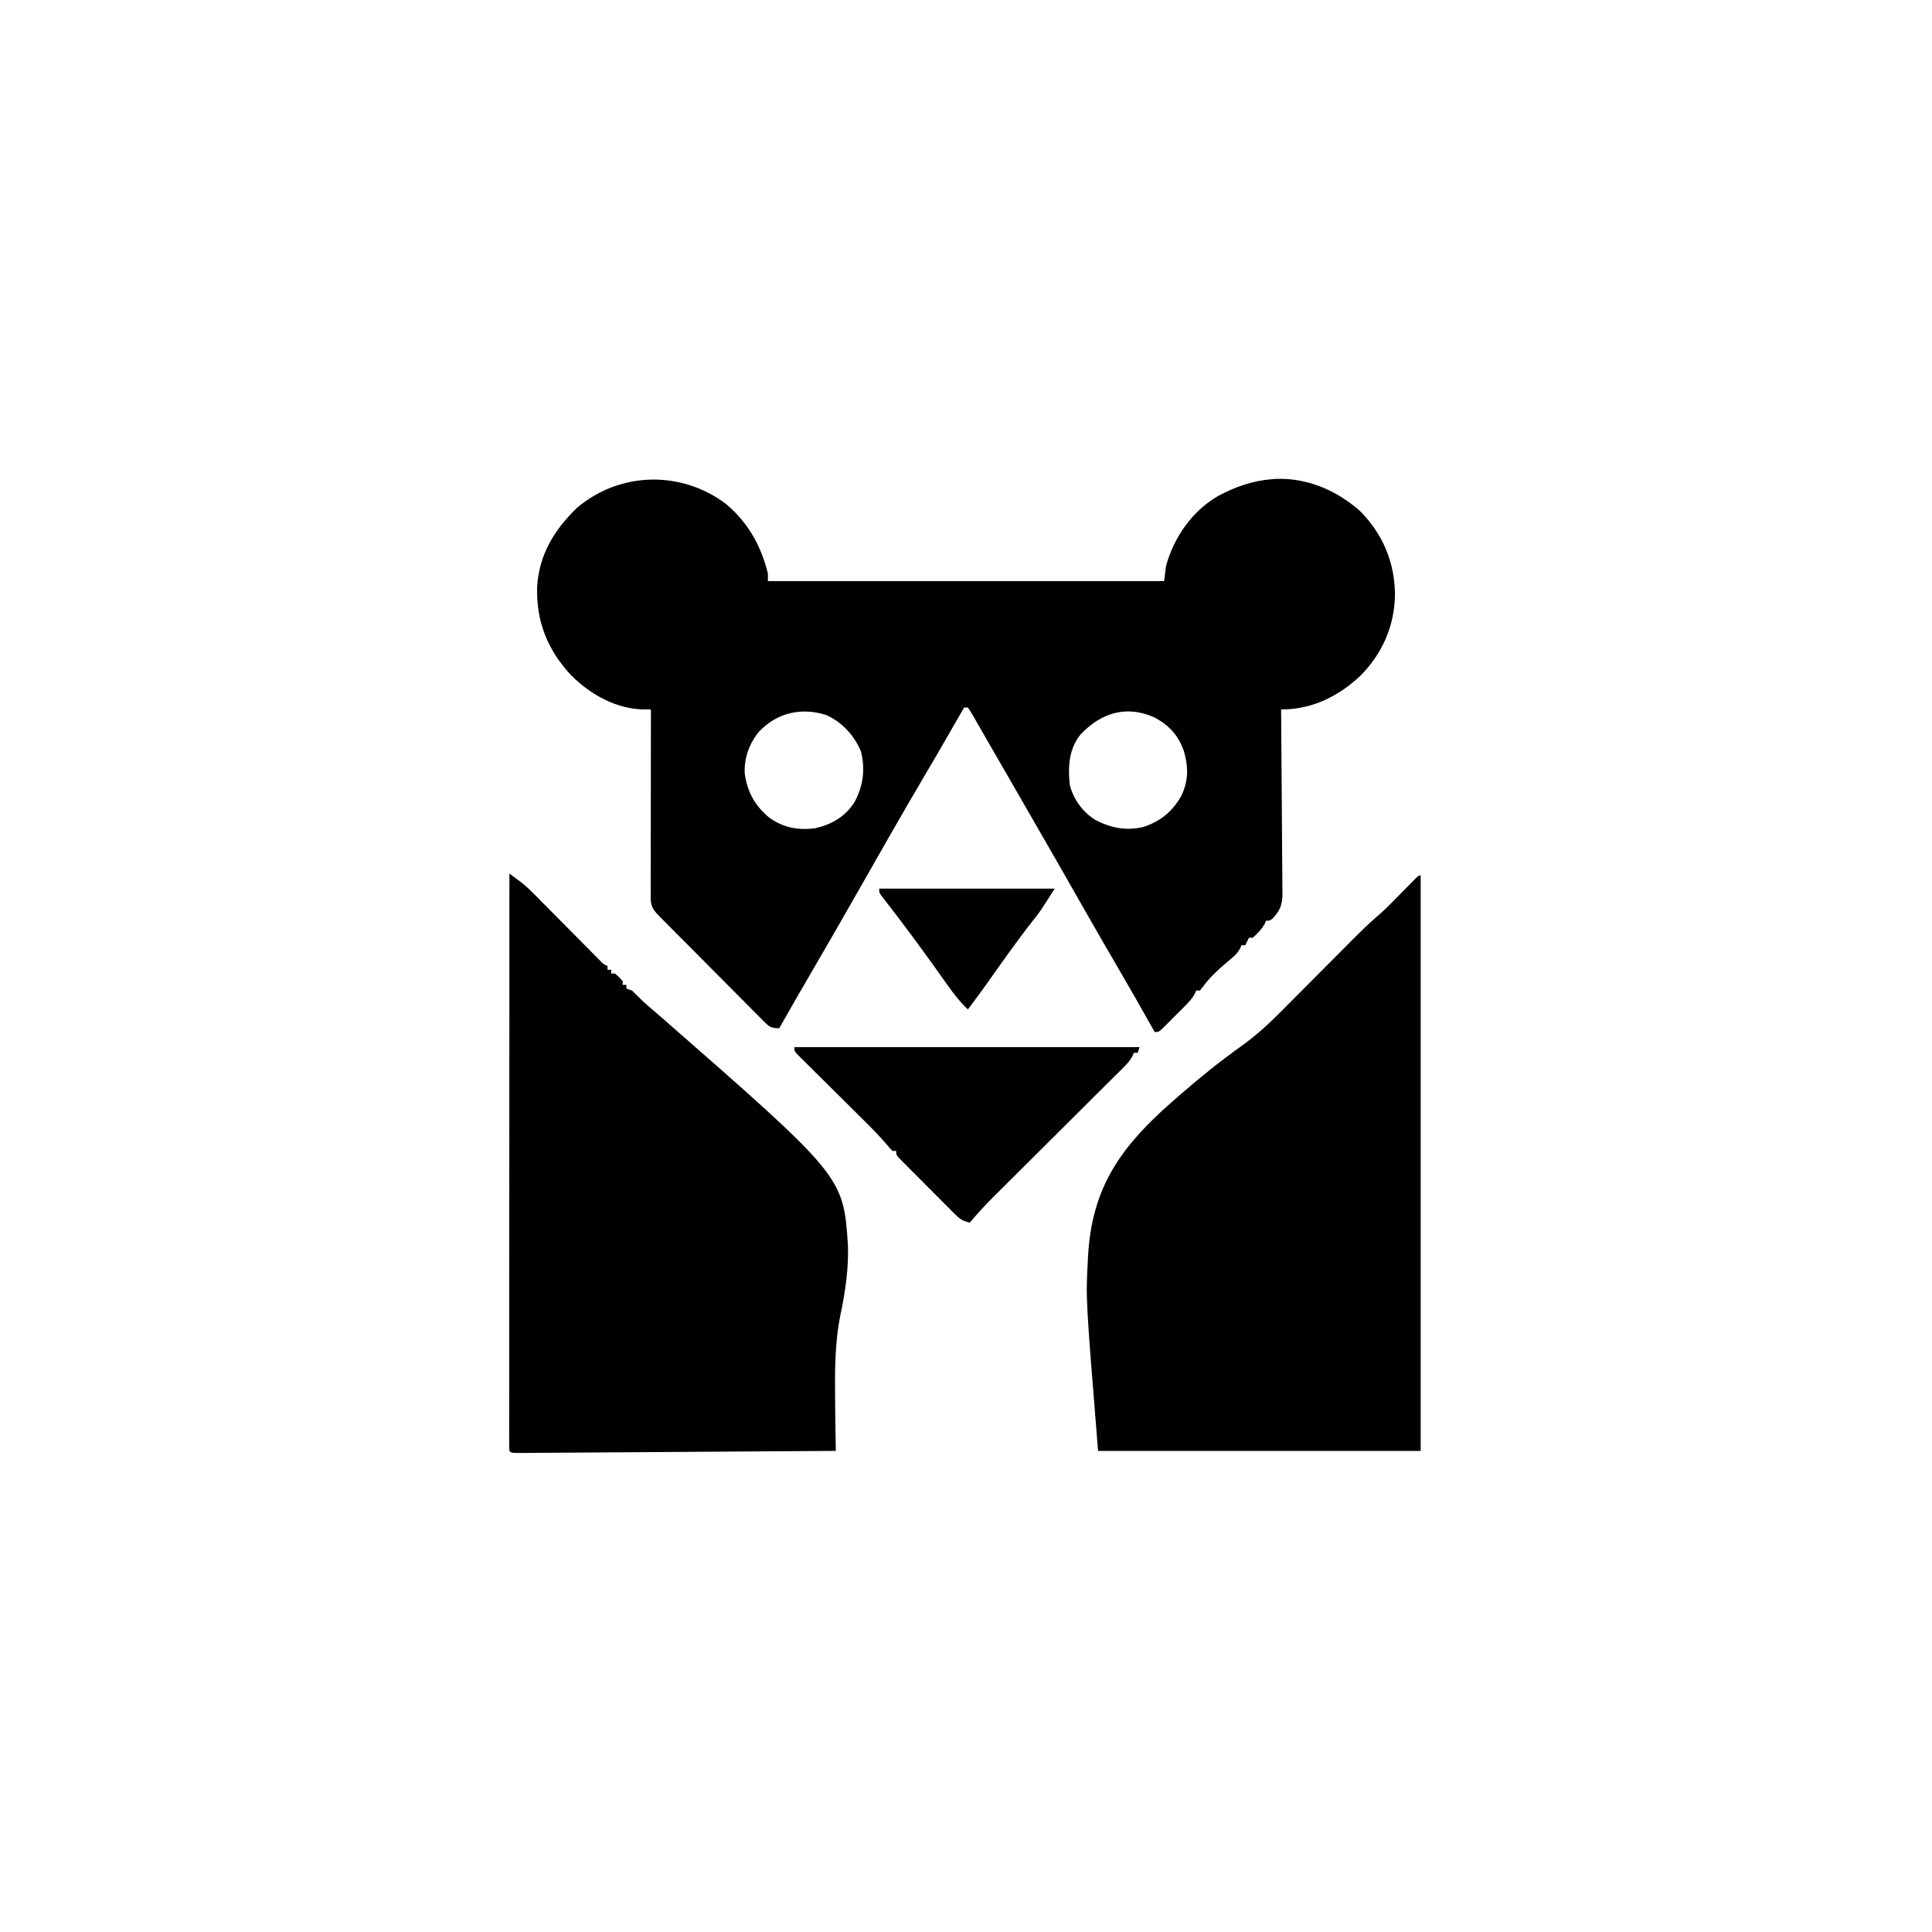<svg width="300" height="300" viewBox="0 0 300 300" fill="none" xmlns="http://www.w3.org/2000/svg">
<path d="M112.739 78.257C116.155 81.151 118.182 84.738 119.239 89.062C119.239 89.449 119.239 89.836 119.239 90.234C139.542 90.234 159.844 90.234 180.762 90.234C180.859 89.461 180.956 88.687 181.055 87.891C182.285 83.438 185.076 79.411 189.081 77.051C191.756 75.621 194.436 74.654 197.462 74.414C197.652 74.398 197.842 74.383 198.038 74.367C202.929 74.157 207.442 76.1 211.094 79.263C214.68 82.821 216.563 87.264 216.614 92.303C216.553 97.22 214.632 101.533 211.181 104.993C207.753 108.174 203.649 110.199 198.926 110.156C198.932 110.727 198.932 110.727 198.938 111.31C198.974 114.901 199 118.492 199.017 122.082C199.027 123.928 199.039 125.774 199.059 127.62C199.078 129.402 199.089 131.184 199.093 132.966C199.096 133.645 199.103 134.325 199.112 135.004C199.125 135.957 199.127 136.909 199.126 137.861C199.132 138.141 199.139 138.422 199.145 138.711C199.129 140.444 198.804 141.363 197.603 142.627C197.169 142.969 197.169 142.969 196.583 142.969C196.516 143.132 196.45 143.295 196.381 143.463C195.887 144.334 195.274 144.937 194.532 145.605C194.338 145.605 194.145 145.605 193.946 145.605C193.753 145.992 193.559 146.379 193.36 146.777C193.167 146.777 192.973 146.777 192.774 146.777C192.661 147.038 192.661 147.038 192.546 147.305C192.154 148.011 191.767 148.374 191.144 148.883C189.569 150.217 187.94 151.621 186.728 153.301C186.596 153.469 186.465 153.636 186.329 153.808C186.135 153.808 185.942 153.808 185.743 153.808C185.671 153.976 185.599 154.143 185.524 154.315C185.096 155.091 184.592 155.621 183.967 156.248C183.733 156.482 183.5 156.717 183.259 156.958C183.015 157.2 182.771 157.441 182.52 157.69C182.276 157.937 182.032 158.183 181.781 158.436C181.431 158.785 181.431 158.785 181.074 159.141C180.859 159.355 180.645 159.568 180.425 159.788C179.883 160.254 179.883 160.254 179.297 160.254C179.157 160.003 179.157 160.003 179.013 159.747C177.197 156.514 175.367 153.291 173.493 150.091C172.007 147.555 170.537 145.009 169.08 142.456C168.983 142.285 168.885 142.114 168.785 141.938C168.288 141.068 167.792 140.198 167.296 139.328C166.311 137.599 165.325 135.871 164.338 134.143C164.241 133.973 164.144 133.803 164.044 133.628C162.096 130.218 160.134 126.816 158.169 123.415C157.41 122.101 156.653 120.785 155.895 119.47C155.171 118.214 154.446 116.959 153.72 115.704C153.25 114.89 152.783 114.075 152.317 113.259C152.051 112.798 151.786 112.338 151.52 111.877C151.402 111.669 151.284 111.461 151.163 111.246C150.89 110.775 150.594 110.317 150.294 109.863C150.1 109.863 149.907 109.863 149.708 109.863C149.59 110.068 149.472 110.272 149.351 110.483C145.408 117.332 145.408 117.332 143.848 119.971C139.96 126.554 136.192 133.209 132.406 139.852C130.285 143.574 128.152 147.288 125.988 150.985C124.303 153.867 122.647 156.765 120.997 159.668C119.658 159.668 119.426 159.406 118.511 158.503C118.343 158.331 118.175 158.16 118.002 157.983C117.822 157.804 117.643 157.625 117.458 157.44C116.863 156.847 116.273 156.249 115.683 155.651C115.272 155.238 114.861 154.826 114.449 154.414C113.586 153.549 112.726 152.682 111.867 151.814C110.764 150.7 109.658 149.589 108.551 148.478C107.497 147.422 106.445 146.364 105.393 145.306C105.191 145.103 104.989 144.9 104.781 144.691C104.212 144.119 103.644 143.545 103.077 142.972C102.907 142.801 102.737 142.631 102.563 142.455C101.514 141.392 101.038 140.884 101.04 139.398C101.039 139.141 101.039 138.883 101.038 138.618C101.04 138.194 101.04 138.194 101.042 137.761C101.042 137.464 101.041 137.167 101.041 136.861C101.042 135.875 101.044 134.889 101.046 133.903C101.047 133.22 101.047 132.538 101.047 131.856C101.049 130.057 101.051 128.259 101.055 126.46C101.058 124.626 101.059 122.792 101.061 120.958C101.064 117.358 101.069 113.757 101.075 110.156C100.753 110.159 100.432 110.161 100.101 110.164C95.734 110.133 91.702 107.872 88.68 104.85C85.021 100.925 83.257 96.517 83.405 91.171C83.684 86.141 86.093 82.204 89.649 78.808C96.313 73.218 105.784 73.022 112.739 78.257ZM167.78 114.056C165.952 116.348 165.824 119.034 166.114 121.875C166.674 124.108 168.124 126.103 170.079 127.317C172.518 128.57 174.779 129.037 177.505 128.423C180.154 127.56 182.028 126.045 183.409 123.622C184.57 121.258 184.547 119.06 183.82 116.583C182.909 114.08 181.452 112.513 179.081 111.318C174.748 109.469 170.896 110.757 167.78 114.056ZM117.858 113.618C116.34 115.454 115.532 117.701 115.639 120.096C116.041 122.982 117.219 125.107 119.456 126.969C121.643 128.531 123.916 128.945 126.563 128.613C129.097 128.041 131.117 126.885 132.588 124.713C134.021 122.232 134.392 119.534 133.697 116.708C132.681 114.22 130.77 112.153 128.321 111.035C124.451 109.797 120.656 110.653 117.858 113.618Z" fill="black"/>
<path d="M79.102 135.645C79.478 135.923 79.853 136.202 80.228 136.481C80.436 136.636 80.645 136.792 80.861 136.952C81.57 137.498 82.203 138.091 82.832 138.727C83.077 138.972 83.321 139.217 83.573 139.47C83.828 139.729 84.083 139.988 84.346 140.255C84.756 140.668 85.166 141.08 85.576 141.492C86.144 142.064 86.71 142.637 87.277 143.21C88.275 144.22 89.275 145.228 90.276 146.235C90.808 146.77 91.338 147.306 91.868 147.843C92.107 148.084 92.346 148.324 92.592 148.572C92.802 148.785 93.012 148.997 93.229 149.216C93.724 149.728 93.724 149.728 94.337 150C94.337 150.193 94.337 150.387 94.337 150.586C94.53 150.586 94.723 150.586 94.923 150.586C94.923 150.779 94.923 150.973 94.923 151.172C95.116 151.172 95.309 151.172 95.508 151.172C96.131 151.721 96.131 151.721 96.68 152.344C96.68 152.537 96.68 152.73 96.68 152.93C96.874 152.93 97.067 152.93 97.266 152.93C97.266 153.123 97.266 153.316 97.266 153.516C97.556 153.612 97.846 153.709 98.145 153.809C98.48 154.136 98.812 154.465 99.137 154.802C100.205 155.866 101.377 156.824 102.515 157.811C130.94 182.662 130.94 182.662 131.666 193.312C131.795 196.948 131.255 200.61 130.508 204.161C129.595 208.632 129.637 213.076 129.678 217.624C129.683 218.196 129.683 218.196 129.688 218.78C129.709 220.951 129.741 223.122 129.786 225.293C123.221 225.338 116.656 225.381 110.091 225.423C107.043 225.442 103.995 225.462 100.947 225.483C98.291 225.501 95.635 225.519 92.98 225.535C91.573 225.543 90.165 225.552 88.758 225.563C87.436 225.572 86.113 225.581 84.79 225.588C84.303 225.591 83.816 225.594 83.329 225.598C82.667 225.603 82.005 225.607 81.344 225.61C80.787 225.614 80.787 225.614 80.218 225.617C79.395 225.586 79.395 225.586 79.102 225.293C79.074 224.815 79.066 224.336 79.066 223.857C79.066 223.544 79.065 223.231 79.064 222.909C79.065 222.561 79.066 222.213 79.067 221.854C79.067 221.488 79.067 221.122 79.066 220.744C79.066 219.723 79.067 218.701 79.068 217.68C79.07 216.58 79.069 215.48 79.069 214.38C79.069 212.473 79.07 210.566 79.071 208.659C79.074 205.902 79.074 203.145 79.075 200.388C79.075 195.915 79.077 191.442 79.08 186.969C79.083 182.623 79.085 178.277 79.086 173.93C79.086 173.663 79.086 173.395 79.086 173.119C79.087 171.776 79.087 170.433 79.088 169.09C79.091 157.942 79.096 146.793 79.102 135.645Z" fill="black"/>
<path d="M220.605 135.938C220.605 165.425 220.605 194.912 220.605 225.293C204.073 225.293 187.541 225.293 170.508 225.293C168.591 201.59 168.591 201.59 168.921 195.68C168.933 195.461 168.945 195.241 168.956 195.015C169.516 185.086 173.404 178.931 180.667 172.276C181.234 171.77 181.802 171.266 182.373 170.764C182.655 170.515 182.938 170.267 183.229 170.01C186.28 167.35 189.419 164.819 192.715 162.466C194.815 160.964 196.71 159.286 198.529 157.456C198.677 157.308 198.825 157.159 198.978 157.007C199.294 156.689 199.611 156.371 199.927 156.052C200.429 155.546 200.932 155.041 201.435 154.536C202.504 153.465 203.571 152.392 204.638 151.318C205.877 150.073 207.115 148.829 208.355 147.585C208.847 147.091 209.338 146.597 209.829 146.102C211.265 144.659 212.711 143.248 214.259 141.925C214.932 141.343 215.558 140.72 216.182 140.086C216.424 139.841 216.667 139.597 216.916 139.345C217.161 139.097 217.405 138.848 217.657 138.593C218.154 138.089 218.651 137.586 219.148 137.083C219.474 136.753 219.474 136.753 219.805 136.416C220.312 135.938 220.312 135.938 220.605 135.938Z" fill="black"/>
<path d="M123.34 162.598C141.032 162.598 158.725 162.598 176.953 162.598C176.856 162.888 176.76 163.178 176.66 163.477C176.467 163.477 176.273 163.477 176.074 163.477C175.997 163.649 175.919 163.822 175.839 164C175.477 164.67 175.102 165.106 174.564 165.641C174.279 165.927 174.279 165.927 173.988 166.218C173.78 166.424 173.571 166.63 173.357 166.842C173.137 167.061 172.917 167.281 172.691 167.507C171.963 168.232 171.234 168.956 170.504 169.679C169.998 170.184 169.491 170.689 168.985 171.194C167.649 172.526 166.312 173.856 164.974 175.185C162.838 177.309 160.704 179.434 158.571 181.561C157.828 182.301 157.083 183.041 156.338 183.78C155.878 184.239 155.418 184.697 154.958 185.155C154.65 185.46 154.65 185.46 154.336 185.771C153.025 187.079 151.788 188.435 150.586 189.844C149.558 189.62 149.089 189.335 148.34 188.586C148.032 188.28 148.032 188.28 147.718 187.969C147.5 187.748 147.281 187.527 147.057 187.3C146.831 187.074 146.605 186.848 146.372 186.616C145.895 186.138 145.419 185.659 144.945 185.18C144.215 184.443 143.482 183.711 142.748 182.979C142.286 182.515 141.824 182.051 141.362 181.587C141.141 181.366 140.921 181.146 140.693 180.919C140.492 180.715 140.29 180.511 140.083 180.3C139.904 180.12 139.726 179.94 139.542 179.755C139.16 179.297 139.16 179.297 139.16 178.711C138.967 178.711 138.773 178.711 138.574 178.711C138.177 178.307 138.177 178.307 137.705 177.732C136.496 176.312 135.191 175.006 133.865 173.696C133.43 173.265 132.995 172.834 132.561 172.403C131.329 171.177 130.095 169.954 128.86 168.732C128.1 167.98 127.342 167.227 126.585 166.473C126.297 166.186 126.008 165.901 125.719 165.615C125.317 165.219 124.917 164.821 124.518 164.423C124.289 164.197 124.061 163.971 123.827 163.739C123.34 163.184 123.34 163.184 123.34 162.598Z" fill="black"/>
<path d="M136.523 137.988C145.515 137.988 154.506 137.988 163.77 137.988C161.484 141.58 161.484 141.58 160.364 142.987C157.804 146.248 155.433 149.654 153.029 153.03C152.136 154.282 151.223 155.515 150.293 156.738C149.037 155.563 148.062 154.277 147.07 152.875C146.733 152.402 146.395 151.93 146.058 151.458C145.8 151.096 145.8 151.096 145.537 150.727C142.995 147.157 140.402 143.642 137.71 140.184C137.467 139.868 137.467 139.868 137.219 139.545C137.083 139.368 136.946 139.192 136.805 139.01C136.523 138.574 136.523 138.574 136.523 137.988Z" fill="black"/>
</svg>
